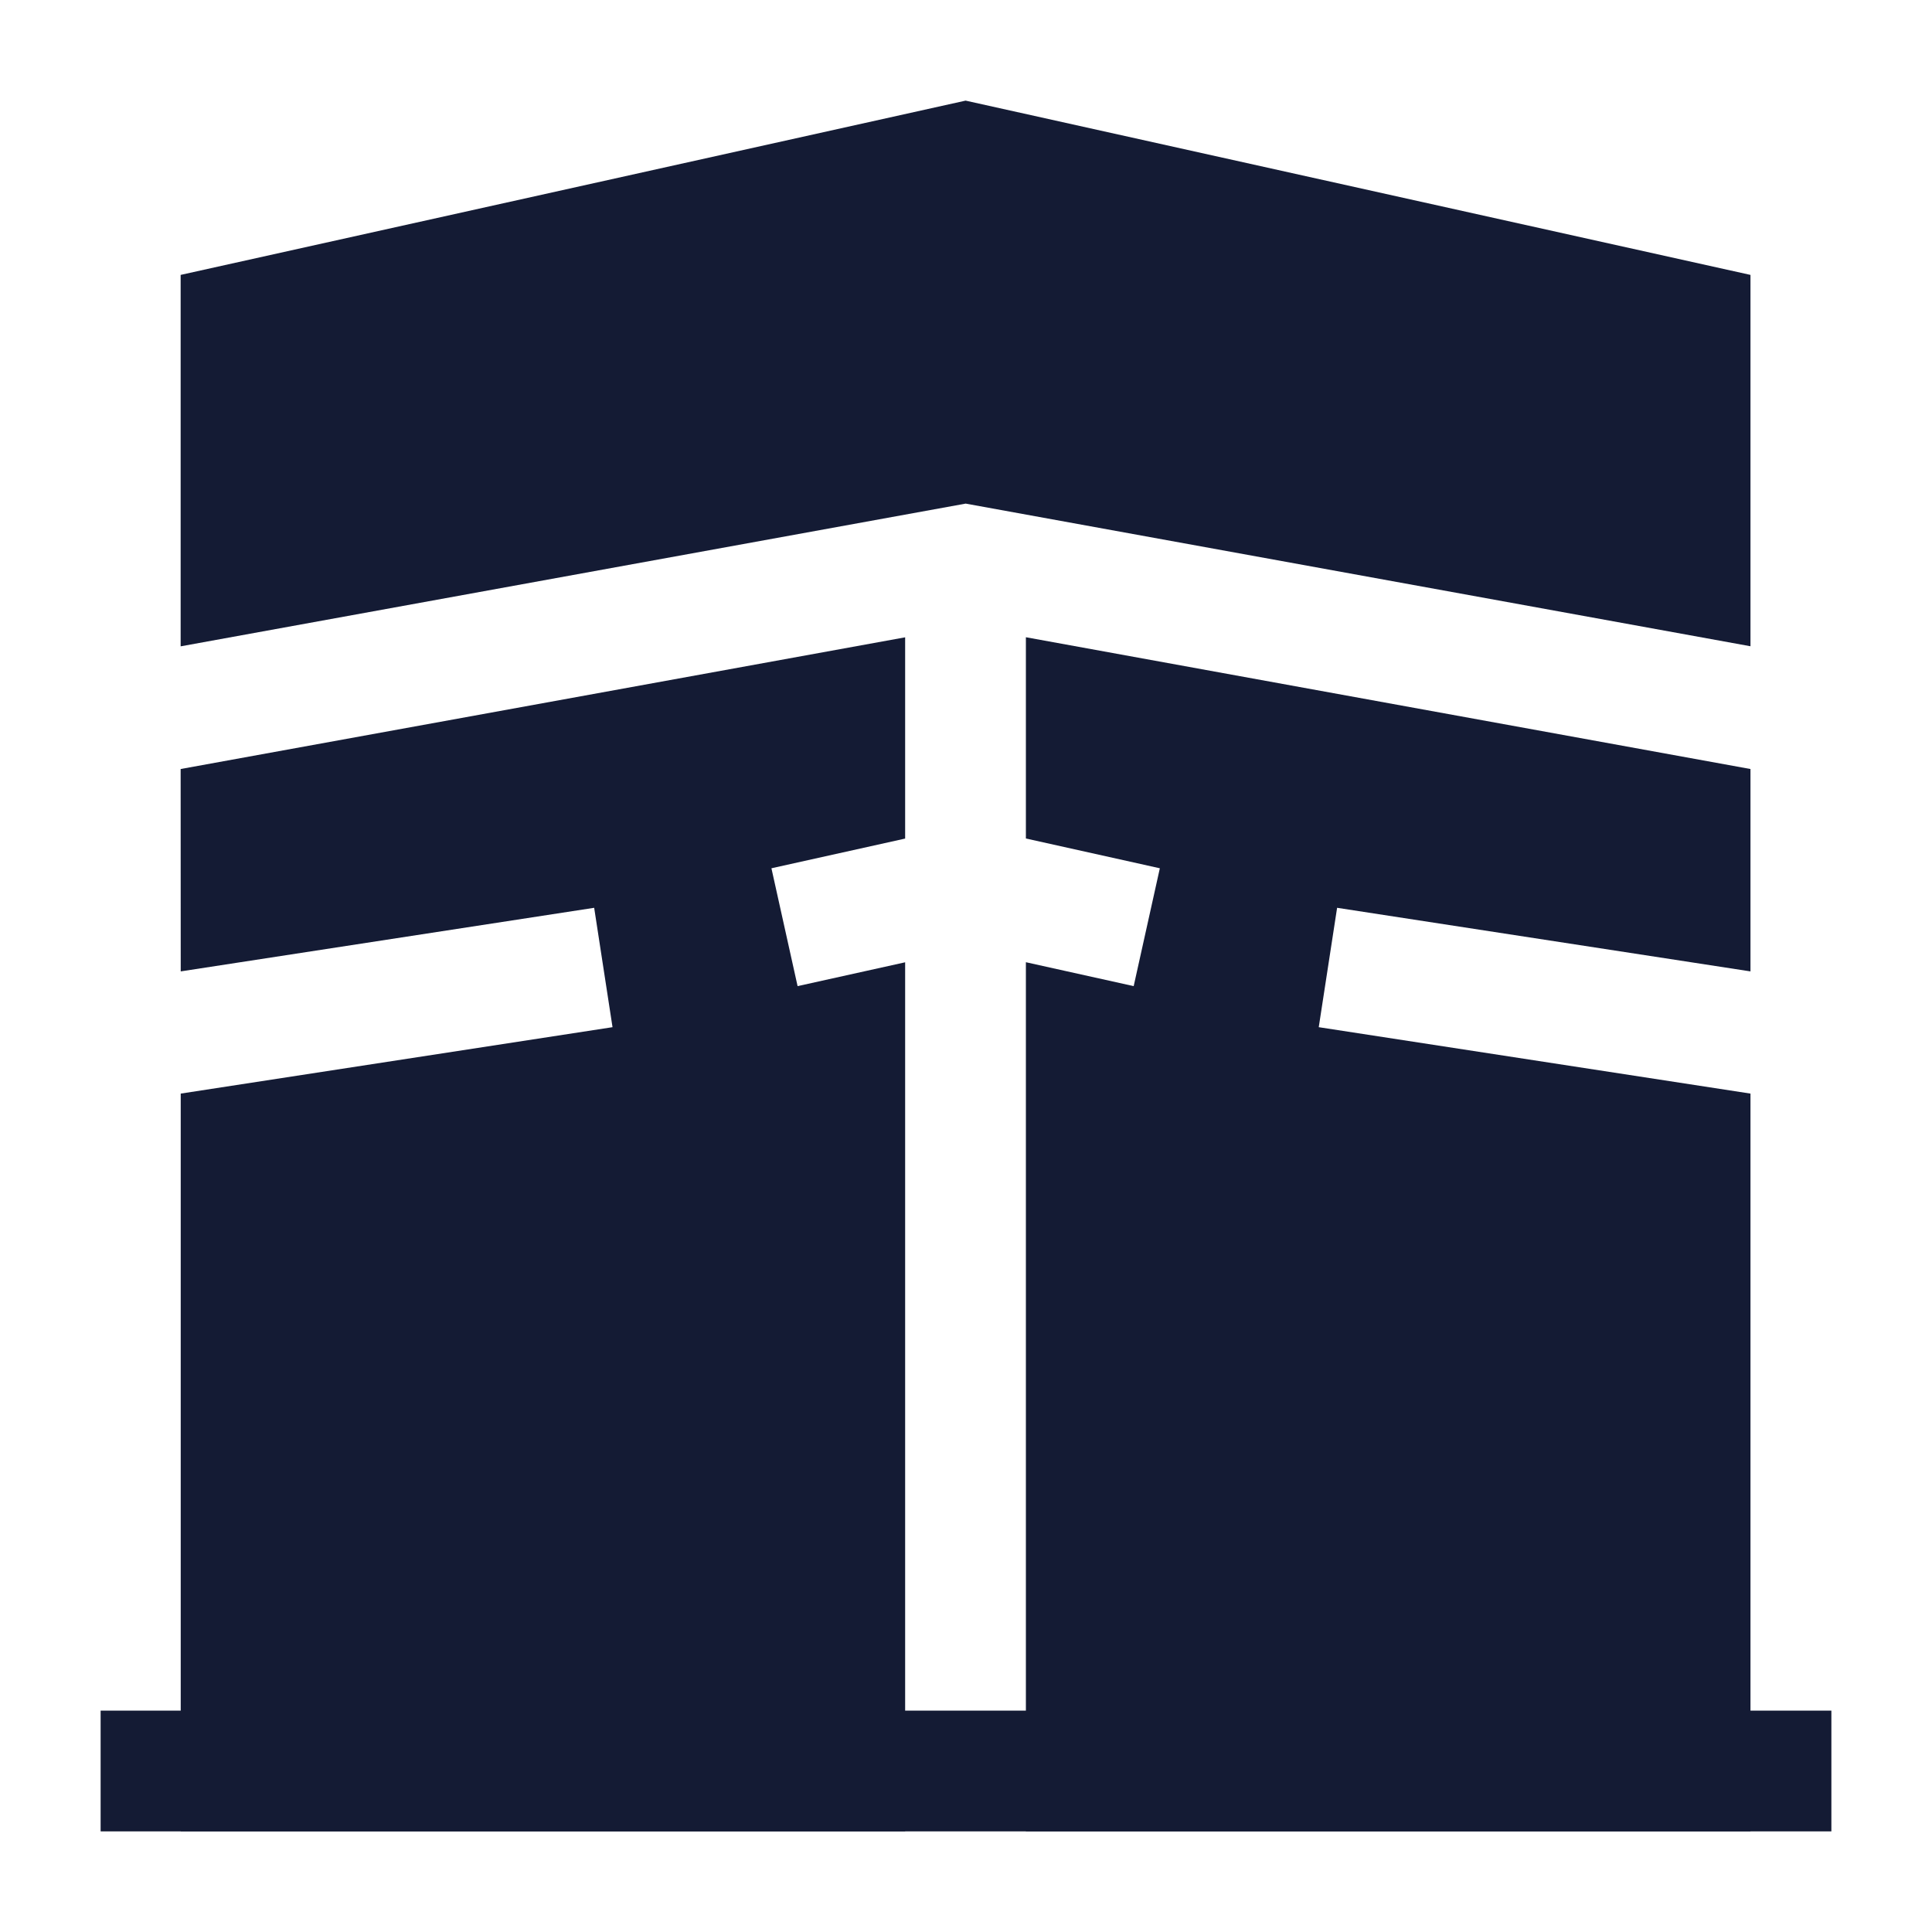 <svg width="24" height="24" viewBox="0 0 24 24" fill="none" xmlns="http://www.w3.org/2000/svg">
<path fill-rule="evenodd" clip-rule="evenodd" d="M1.25 21.25H22.75V22.75H1.25V21.25Z" fill="#141B34"/>
<path d="M11.244 22.75H2.245L2.245 13.585L7.609 12.76L7.381 11.277L2.245 12.067L2.244 9.553L11.244 7.917V10.417L9.583 10.786L9.908 12.25L11.244 11.954V22.75Z" fill="#141B34"/>
<path d="M2.244 8.029L2.244 3.415L11.995 1.25L21.745 3.415V8.028L11.996 6.256L2.244 8.029Z" fill="#141B34"/>
<path d="M21.745 9.553L12.744 7.916V10.416L14.408 10.786L14.083 12.25L12.744 11.953V22.75H21.745V13.585L16.382 12.76L16.61 11.277L21.745 12.067V9.553Z" fill="#141B34"/>
</svg>
